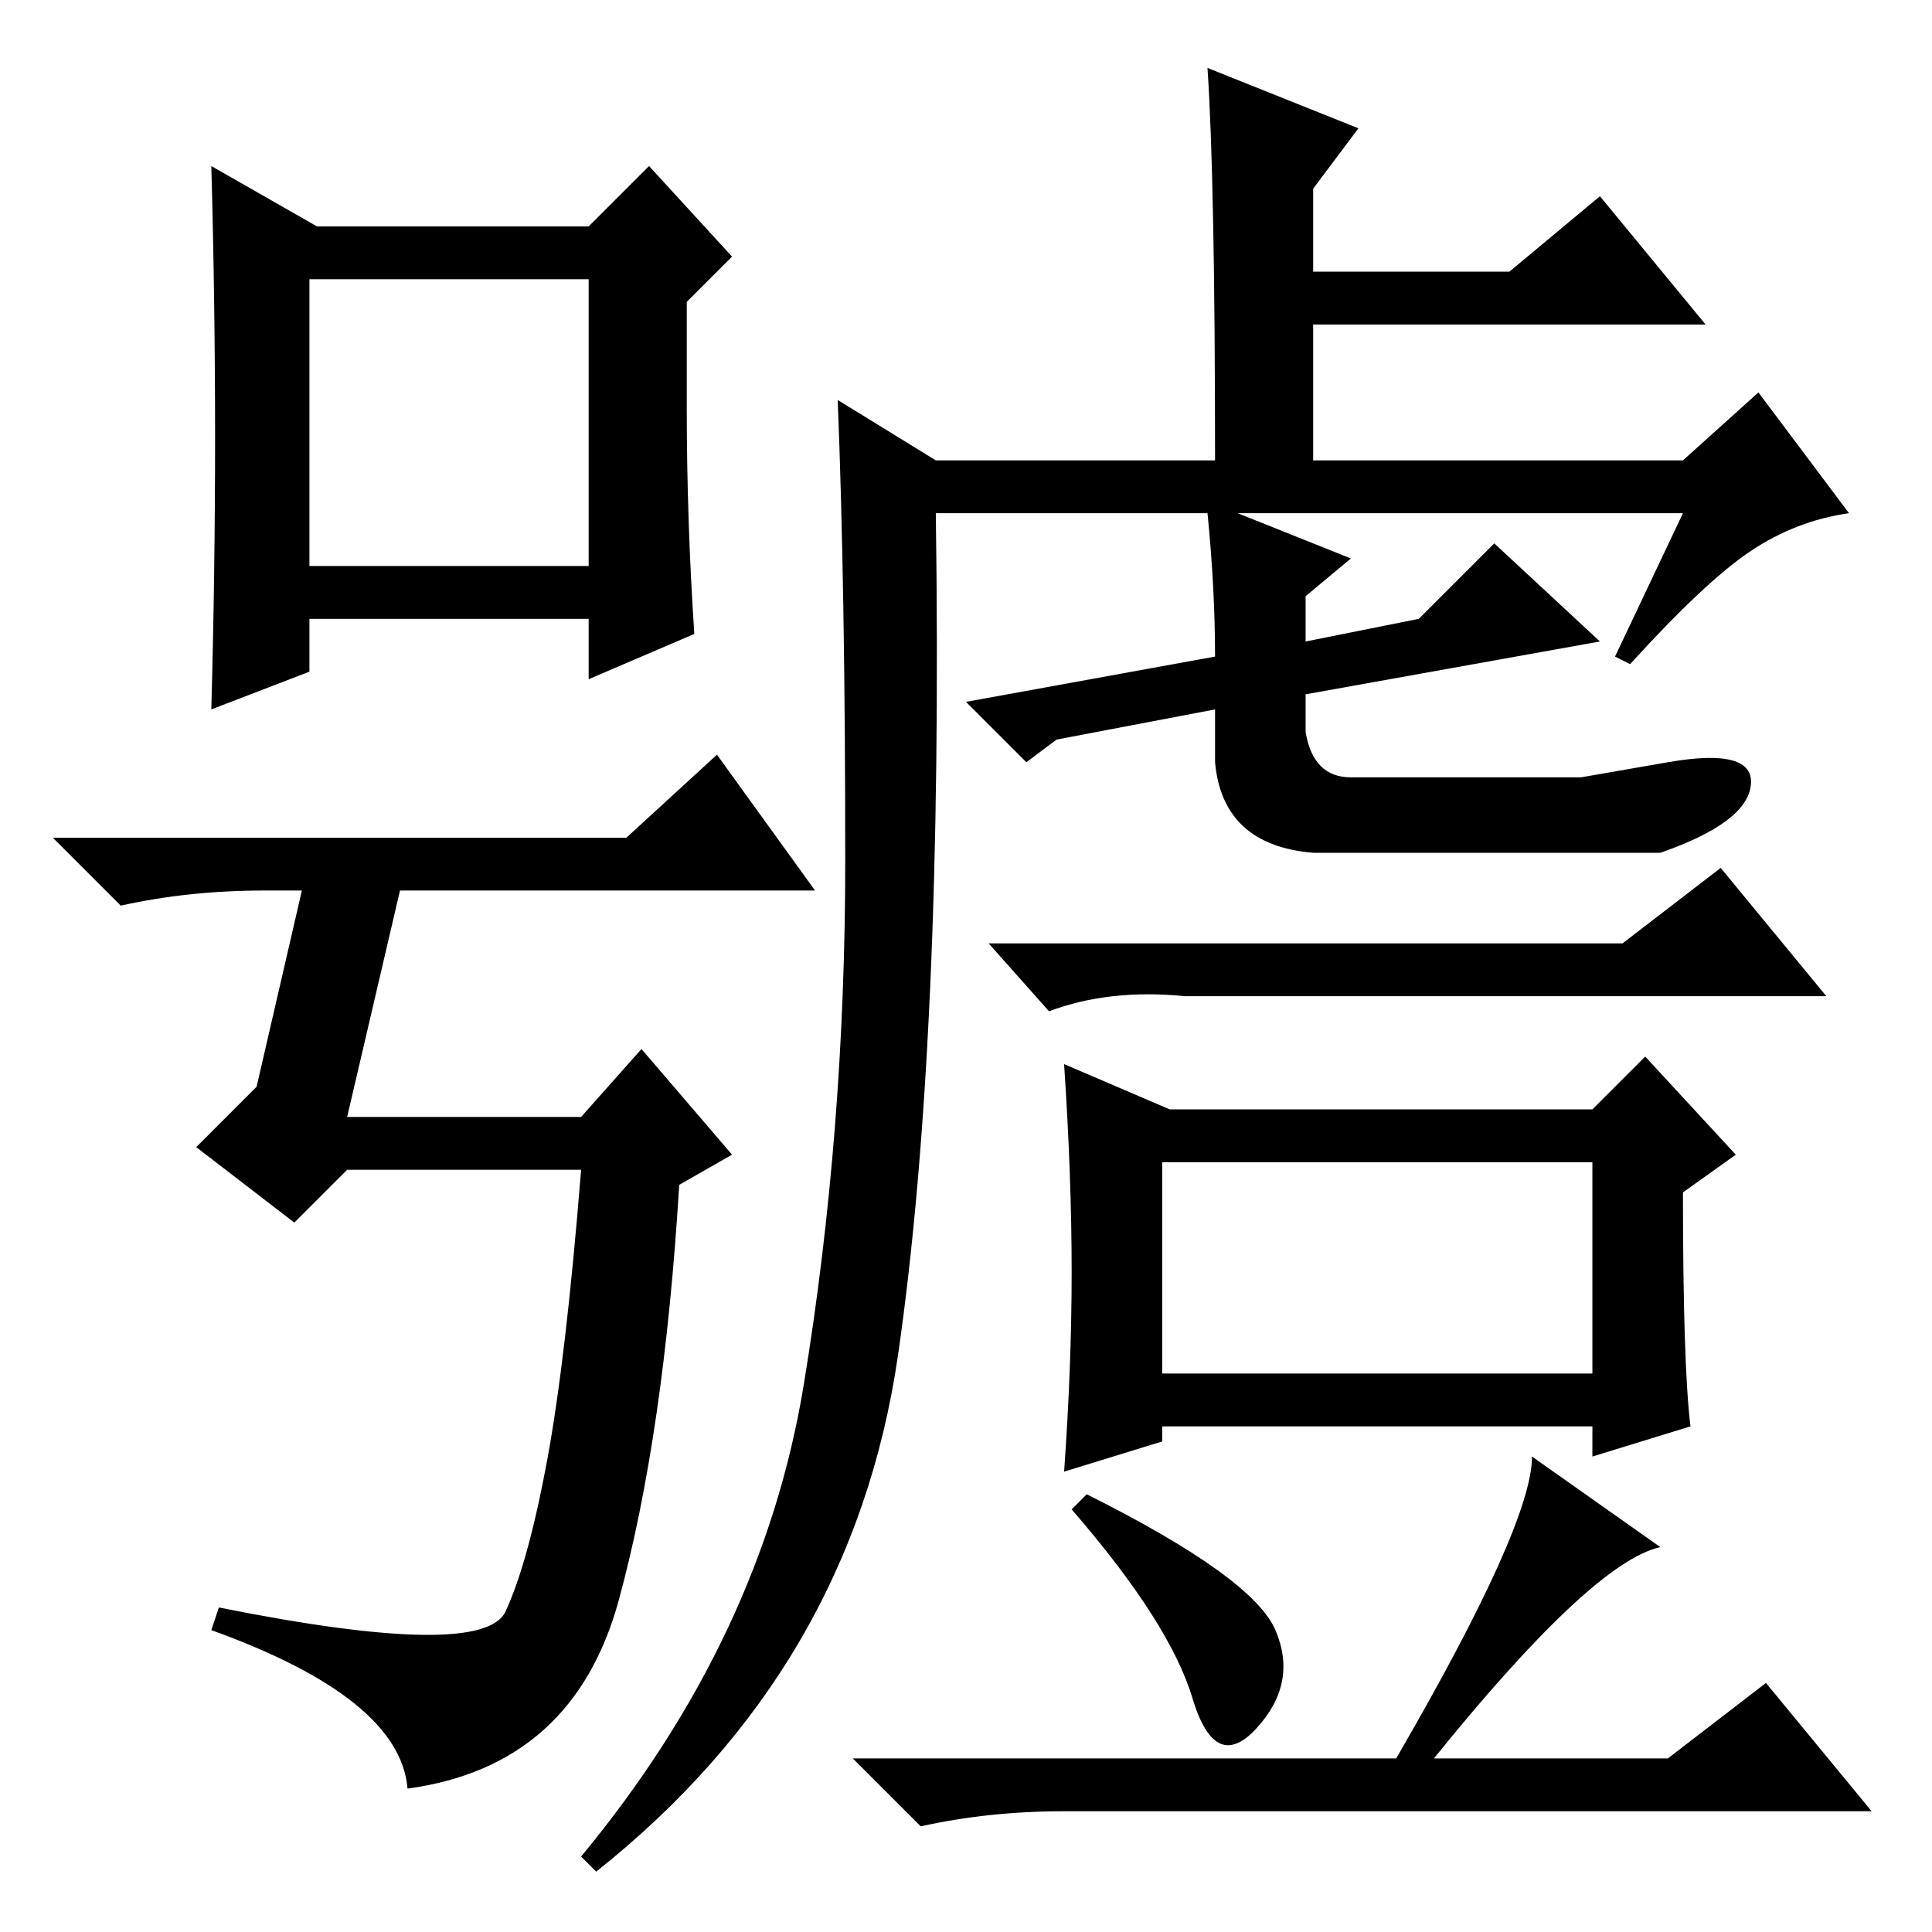 <?xml version="1.0" standalone="no"?>
<!DOCTYPE svg PUBLIC "-//W3C//DTD SVG 1.1//EN" "http://www.w3.org/Graphics/SVG/1.1/DTD/svg11.dtd" >
<svg xmlns="http://www.w3.org/2000/svg" xmlns:xlink="http://www.w3.org/1999/xlink" version="1.1" viewBox="0 -36 256 256">
  <g transform="matrix(1 0 0 -1 0 220)">
   <path fill="currentColor"
d="M28 234l14 -8h36l8 8l11 -12l-6 -6v-14q0 -15 1 -30l-14 -6v8h-37v-7l-13 -5q1 36 0 72zM41 219v-38h37v38h-37zM95 156l13 -18h-55l-7 -30h31l8 9l12 -14l-7 -4q-2 -33 -8 -55t-28 -25q-1 12 -26 21l1 3q35 -7 38 -0.5t5.5 20t4.5 38.5h-31l-7 -7l-13 10l8 8l6 26h-5
q-10 0 -19 -2l-9 9h76zM111 203l13 -8h37q0 37 -1 52l20 -8l-6 -8v-11h26l12 10l14 -17h-52v-18h49l10 9l12 -16q-7 -1 -13 -5t-16 -15l-2 1l9 19h-59l15 -6l-6 -5v-6l15 3l10 10l14 -13l-39 -7v-5q1 -6 6 -6h30.5t11.5 2t11 -3t-12 -9h-46q-12 1 -13 12v7l-21 -4l-4 -3
l-8 8l33 6q0 9 -1 19h-36q1 -70 -5 -111.5t-40 -68.5l-2 2q24 29 29.5 62.5t5.5 69.5t-1 61zM215 131l13 10l14 -17h-85q-10 1 -18 -2l-8 9h84zM224 67l-13 -4v4h-57v-2l-13 -4q1 14 1 26.5t-1 27.5l14 -6h56l7 7l12 -13l-7 -5q0 -23 1 -31zM154 74h57v28h-57v-28zM169 40
q3 -7 -2.5 -13t-8.5 4t-16 25l2 2q22 -11 25 -18zM185 23q18 31 18 40l17 -12q-9 -2 -30 -28h31l13 10l14 -17h-107q-10 0 -19 -2l-9 9h72z" />
  </g>

</svg>
